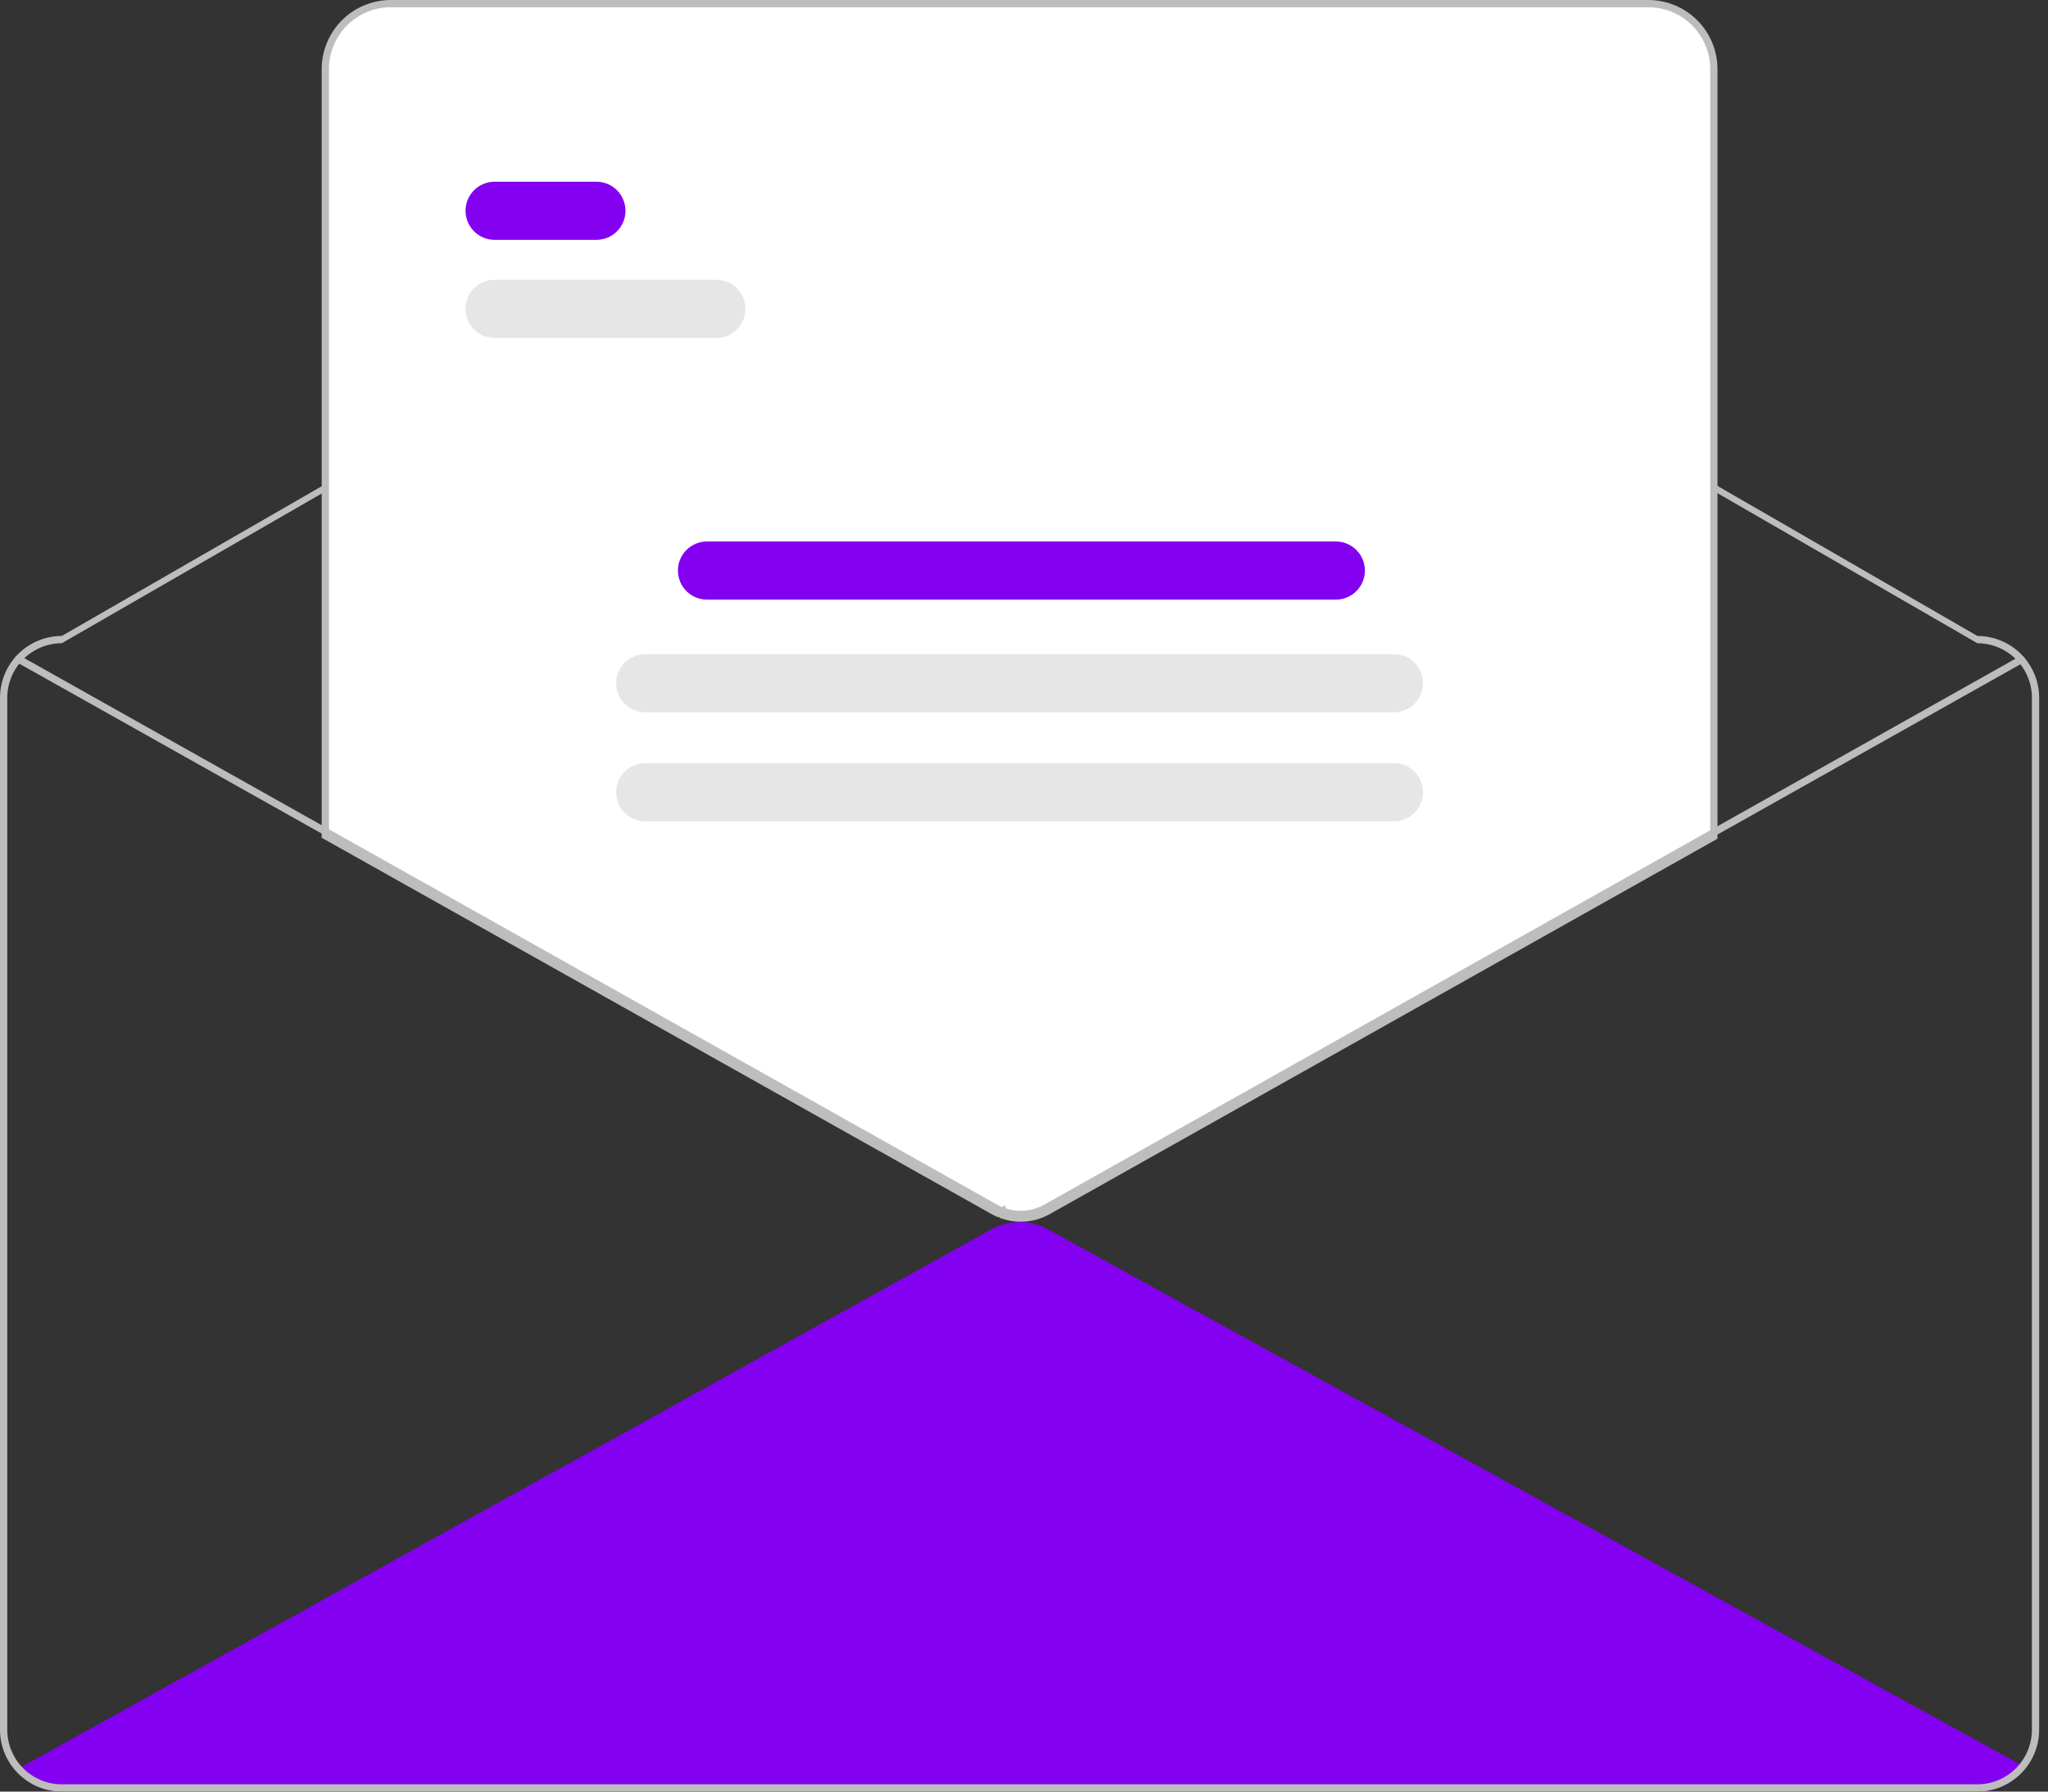 <svg width="160" height="140" viewBox="0 0 160 140" fill="none" xmlns="http://www.w3.org/2000/svg">
    <rect x="0" y="0" width="160" height="140" fill="#333333" stroke="none"/>
    <g clip-path="url(#clip0)">
        <path d="M158.041 137.998C157.763 138.387 157.482 138.773 157.203 139.157C156.403 139.708 155.454 140.002 154.483 140H4.828C3.899 140.001 2.991 139.732 2.212 139.228C1.954 138.887 1.698 138.543 1.44 138.2L1.698 138.058L77.46 96.063C78.132 95.692 78.888 95.496 79.656 95.495C80.424 95.494 81.18 95.688 81.853 96.058L157.785 137.856L158.041 137.998Z"
              fill="#8400F0"/>
        <path d="M154.483 49.696L88.822 11.776C86.061 10.181 82.928 9.341 79.739 9.34C76.55 9.338 73.416 10.175 70.653 11.767L4.828 49.696C3.548 49.698 2.321 50.207 1.416 51.112C0.511 52.017 0.002 53.243 0 54.523V135.172C0.001 136.452 0.511 137.679 1.416 138.584C2.321 139.489 3.548 139.999 4.828 140H154.483C155.763 139.998 156.989 139.489 157.894 138.584C158.799 137.679 159.308 136.452 159.31 135.172V54.523C159.309 53.243 158.799 52.017 157.894 51.112C156.989 50.207 155.763 49.698 154.483 49.696ZM158.742 135.172C158.74 136.301 158.29 137.383 157.492 138.181C156.694 138.98 155.612 139.429 154.483 139.432H4.828C3.698 139.43 2.616 138.981 1.818 138.182C1.019 137.384 0.57 136.302 0.568 135.172V54.523C0.569 53.394 1.019 52.311 1.817 51.513C2.616 50.714 3.698 50.265 4.828 50.264L70.653 12.335C73.416 10.743 76.55 9.906 79.739 9.907C82.928 9.909 86.061 10.749 88.822 12.344L154.483 50.264C155.612 50.265 156.695 50.714 157.493 51.513C158.292 52.311 158.741 53.394 158.742 54.523V135.172Z"
              fill="#BDBDBD"/>
        <path d="M79.74 95.325C79.246 95.327 78.754 95.244 78.287 95.081L78.202 95.051L78.184 94.86C78.131 94.886 78.077 94.912 78.023 94.935L77.965 94.96L77.908 94.935C77.789 94.883 77.67 94.823 77.555 94.759L25.274 65.38V5.396C25.275 4.003 25.829 2.667 26.814 1.682C27.799 0.698 29.134 0.144 30.527 0.142H128.783C130.176 0.144 131.511 0.698 132.496 1.682C133.481 2.667 134.035 4.003 134.037 5.396V65.457L133.964 65.498L81.926 94.759C81.257 95.131 80.505 95.326 79.74 95.325Z"
              fill="white"/>
        <path d="M79.74 95.467C79.23 95.469 78.722 95.384 78.24 95.215L78.068 95.155L78.061 95.073L77.965 95.115L77.851 95.065C77.727 95.011 77.604 94.949 77.485 94.882L25.132 65.464V5.396C25.134 3.965 25.702 2.594 26.714 1.582C27.725 0.571 29.097 0.002 30.527 0H128.783C130.213 0.002 131.585 0.571 132.596 1.582C133.608 2.594 134.177 3.965 134.179 5.396V65.54L81.995 94.882C81.306 95.267 80.53 95.468 79.74 95.467ZM78.601 94.735C79.645 95.035 80.765 94.91 81.717 94.387L133.611 65.208V5.396C133.609 4.116 133.1 2.889 132.195 1.984C131.29 1.078 130.063 0.569 128.783 0.568H30.527C29.247 0.569 28.02 1.078 27.115 1.984C26.21 2.889 25.701 4.116 25.7 5.396V65.131L29.105 67.043L77.764 94.387C77.83 94.425 77.897 94.46 77.966 94.493C78.034 94.46 78.101 94.425 78.167 94.388L78.549 94.172L78.601 94.735Z"
              fill="#BDBDBD"/>
        <path d="M158.052 51.791L137.444 63.378L133.895 65.374L81.856 94.635C81.209 94.996 80.481 95.184 79.74 95.183C79.262 95.184 78.787 95.105 78.335 94.947C78.209 94.907 78.086 94.86 77.966 94.805C77.849 94.754 77.736 94.697 77.625 94.635L28.966 67.291L25.416 65.297L1.301 51.746C1.235 51.708 1.187 51.647 1.167 51.574C1.147 51.501 1.156 51.423 1.193 51.357C1.23 51.291 1.291 51.243 1.364 51.223C1.436 51.203 1.513 51.212 1.579 51.249L25.416 64.644L28.966 66.638L77.903 94.138C78.066 94.229 78.234 94.308 78.409 94.374C78.483 94.402 78.559 94.428 78.636 94.45C79.122 94.6 79.633 94.649 80.139 94.595C80.644 94.541 81.134 94.386 81.578 94.138L133.895 64.724L137.444 62.727L157.774 51.297C157.807 51.279 157.842 51.267 157.879 51.263C157.916 51.258 157.954 51.261 157.99 51.271C158.025 51.281 158.059 51.298 158.088 51.321C158.118 51.344 158.142 51.373 158.16 51.405C158.179 51.438 158.19 51.473 158.195 51.51C158.199 51.547 158.196 51.585 158.186 51.621C158.176 51.657 158.159 51.69 158.136 51.719C158.113 51.749 158.085 51.773 158.052 51.791Z"
              fill="#BDBDBD"/>
        <path d="M46.593 18.742H38.642C38.039 18.742 37.462 18.503 37.035 18.077C36.609 17.651 36.37 17.073 36.37 16.471C36.37 15.868 36.609 15.29 37.035 14.864C37.462 14.438 38.039 14.199 38.642 14.199H46.593C47.196 14.199 47.774 14.438 48.2 14.864C48.626 15.29 48.865 15.868 48.865 16.471C48.865 17.073 48.626 17.651 48.2 18.077C47.774 18.503 47.196 18.742 46.593 18.742Z"
              fill="#8400F0"/>
        <path d="M55.965 26.41H38.642C38.039 26.41 37.462 26.17 37.035 25.744C36.609 25.318 36.37 24.741 36.37 24.138C36.37 23.535 36.609 22.958 37.035 22.532C37.462 22.105 38.039 21.866 38.642 21.866H55.965C56.567 21.866 57.145 22.105 57.571 22.532C57.997 22.958 58.236 23.535 58.236 24.138C58.236 24.741 57.997 25.318 57.571 25.744C57.145 26.17 56.567 26.41 55.965 26.41Z"
              fill="#E6E6E6"/>
        <path d="M104.361 46.856H55.233C54.631 46.856 54.053 46.617 53.627 46.191C53.201 45.764 52.962 45.187 52.962 44.584C52.962 43.982 53.201 43.404 53.627 42.978C54.053 42.552 54.631 42.312 55.233 42.312H104.361C104.964 42.312 105.541 42.552 105.968 42.978C106.394 43.404 106.633 43.982 106.633 44.584C106.633 45.187 106.394 45.764 105.968 46.191C105.541 46.617 104.964 46.856 104.361 46.856Z"
              fill="#8400F0"/>
        <path d="M108.905 55.659H50.406C49.803 55.659 49.225 55.42 48.799 54.994C48.373 54.568 48.134 53.99 48.134 53.387C48.134 52.785 48.373 52.207 48.799 51.781C49.225 51.355 49.803 51.116 50.406 51.116H108.905C109.507 51.116 110.085 51.355 110.511 51.781C110.937 52.207 111.177 52.785 111.177 53.387C111.177 53.99 110.937 54.568 110.511 54.994C110.085 55.42 109.507 55.659 108.905 55.659Z"
              fill="#E6E6E6"/>
        <path d="M108.905 64.178H50.406C49.803 64.178 49.225 63.939 48.799 63.513C48.373 63.087 48.134 62.509 48.134 61.907C48.134 61.304 48.373 60.726 48.799 60.3C49.225 59.874 49.803 59.635 50.406 59.635H108.905C109.507 59.635 110.085 59.874 110.511 60.3C110.937 60.726 111.177 61.304 111.177 61.907C111.177 62.509 110.937 63.087 110.511 63.513C110.085 63.939 109.507 64.178 108.905 64.178Z"
              fill="#E6E6E6"/>
    </g>
    <defs>
        <clipPath id="clip0">
            <rect width="159.31" height="140" fill="white"/>
        </clipPath>
    </defs>
</svg>
